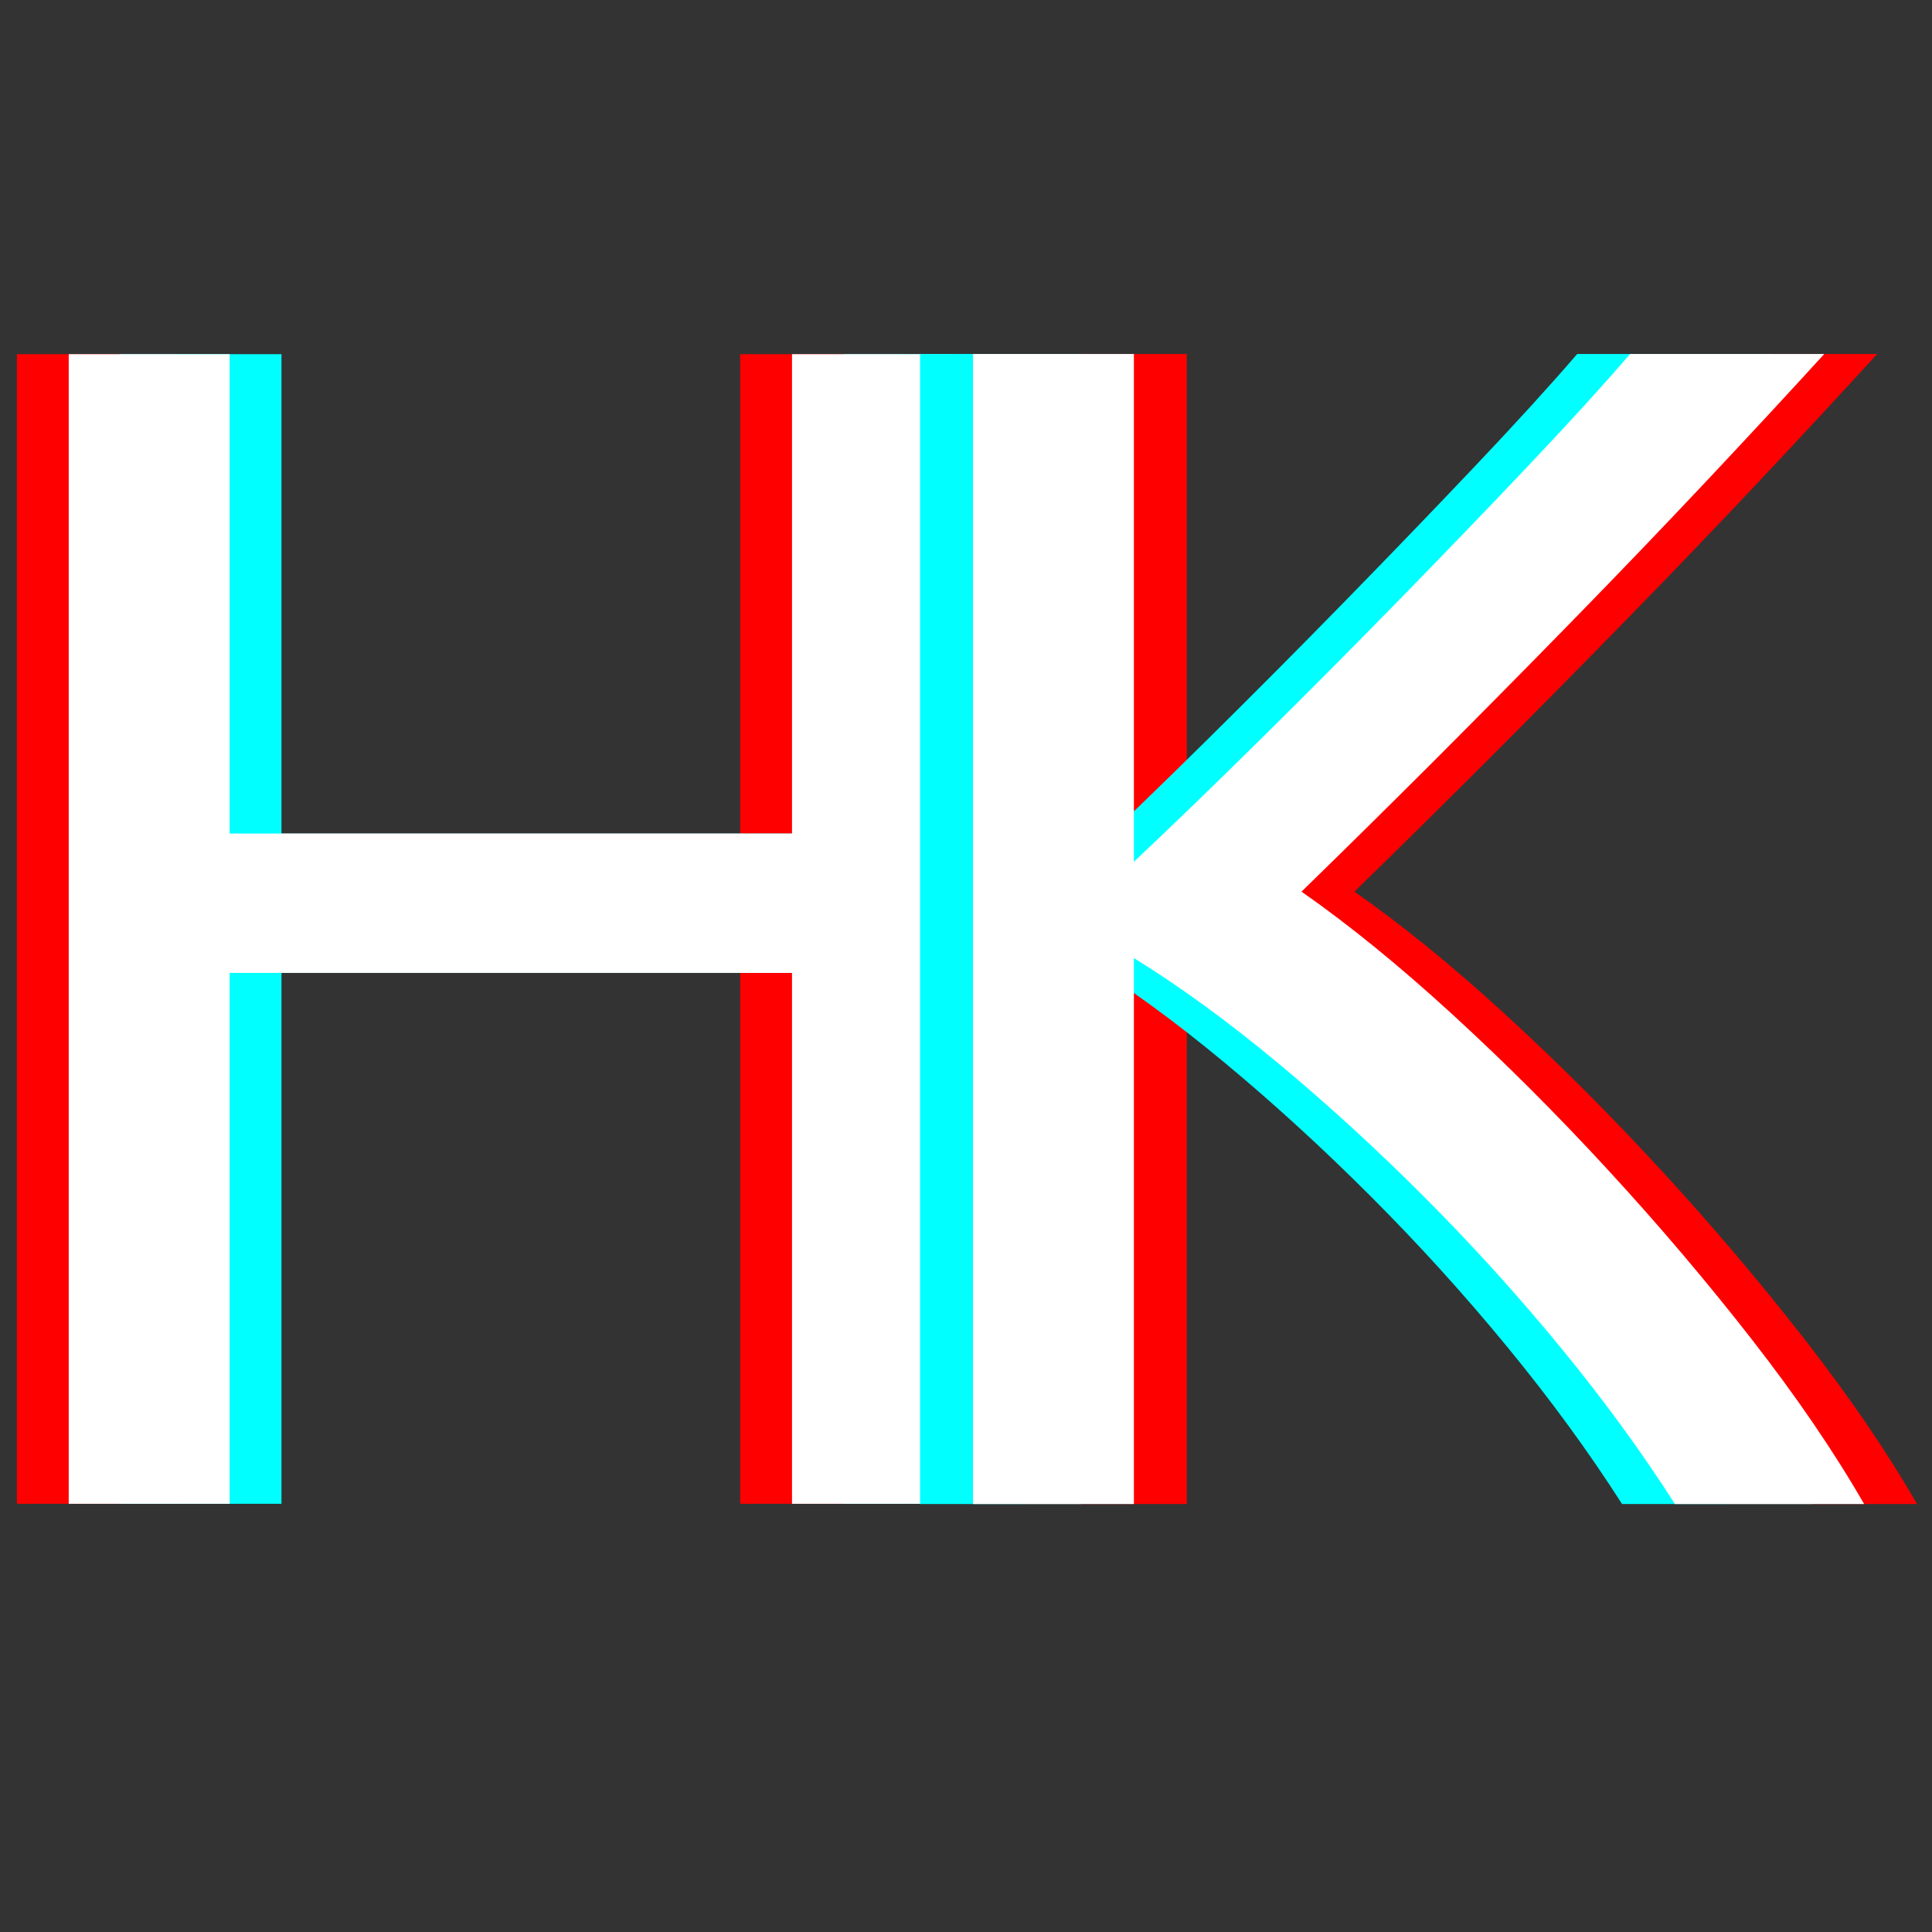 <?xml version="1.0" encoding="UTF-8"?>
<svg xmlns="http://www.w3.org/2000/svg" xmlns:xlink="http://www.w3.org/1999/xlink" width="375pt" height="375pt" viewBox="0 0 375 375" version="1.2">
<rect x="0" y="0" width="375" height="375" fill="#333333" stroke="none"/>
<defs>
<g>
<symbol overflow="visible" id="glyph0-0">
<path style="stroke:none;" d="M 16.094 0 L 16.094 -241.5 L 144.906 -241.5 L 144.906 0 Z M 128.797 -16.094 L 128.797 -225.406 L 32.203 -225.406 L 32.203 -16.094 Z M 128.797 -16.094 "/>
</symbol>
<symbol overflow="visible" id="glyph0-1">
<path style="stroke:none;" d="M 168.078 -223.141 L 199.312 -223.141 L 199.312 0 L 168.078 0 L 168.078 -103.047 L 58.922 -103.047 L 58.922 0 L 27.688 0 L 27.688 -223.141 L 58.922 -223.141 L 58.922 -130.094 L 168.078 -130.094 Z M 168.078 -223.141 "/>
</symbol>
<symbol overflow="visible" id="glyph1-0">
<path style="stroke:none;" d="M 16.109 0 L 16.109 -241.562 L 144.938 -241.562 L 144.938 0 Z M 128.844 -16.109 L 128.844 -225.469 L 32.203 -225.469 L 32.203 -16.109 Z M 128.844 -16.109 "/>
</symbol>
<symbol overflow="visible" id="glyph1-1">
<path style="stroke:none;" d="M 192.938 -223.219 C 186.281 -215.914 178.766 -207.805 170.391 -198.891 C 162.016 -189.984 153.266 -180.859 144.141 -171.516 C 135.016 -162.172 125.941 -152.988 116.922 -143.969 C 107.898 -134.957 99.414 -126.586 91.469 -118.859 C 100.707 -112.41 110.477 -104.461 120.781 -95.016 C 131.094 -85.566 141.188 -75.473 151.062 -64.734 C 160.938 -54.004 170.223 -43.055 178.922 -31.891 C 187.617 -20.723 194.867 -10.094 200.672 0 L 163.953 0 C 157.504 -10.094 150.094 -20.238 141.719 -30.438 C 133.344 -40.633 124.484 -50.406 115.141 -59.75 C 105.805 -69.094 96.359 -77.734 86.797 -85.672 C 77.242 -93.617 67.957 -100.383 58.938 -105.969 L 58.938 0 L 27.703 0 L 27.703 -223.219 L 58.938 -223.219 L 58.938 -124.656 C 66.457 -131.738 74.723 -139.734 83.734 -148.641 C 92.754 -157.555 101.664 -166.52 110.469 -175.531 C 119.281 -184.551 127.602 -193.195 135.438 -201.469 C 143.281 -209.738 149.883 -216.988 155.25 -223.219 Z M 192.938 -223.219 "/>
</symbol>
</g>
</defs>
<g id="surface1">
<g style="fill:rgb(100%,0%,0%);fill-opacity:1;">
  <use xlink:href="#glyph0-1" x="-24.411" y="291.886"/>
</g>
<g style="fill:rgb(0%,100%,100%);fill-opacity:1;">
  <use xlink:href="#glyph0-1" x="-4.286" y="291.886"/>
</g>
<g style="fill:rgb(100%,100%,100%);fill-opacity:1;">
  <use xlink:href="#glyph0-1" x="-14.348" y="291.886"/>
</g>
<g style="fill:rgb(100%,0%,0%);fill-opacity:1;">
  <use xlink:href="#glyph1-1" x="171.417" y="291.925"/>
</g>
<g style="fill:rgb(0%,100%,100%);fill-opacity:1;">
  <use xlink:href="#glyph1-1" x="150.883" y="291.925"/>
</g>
<g style="fill:rgb(100%,100%,100%);fill-opacity:1;">
  <use xlink:href="#glyph1-1" x="161.15" y="291.925"/>
</g>
</g>
</svg>

